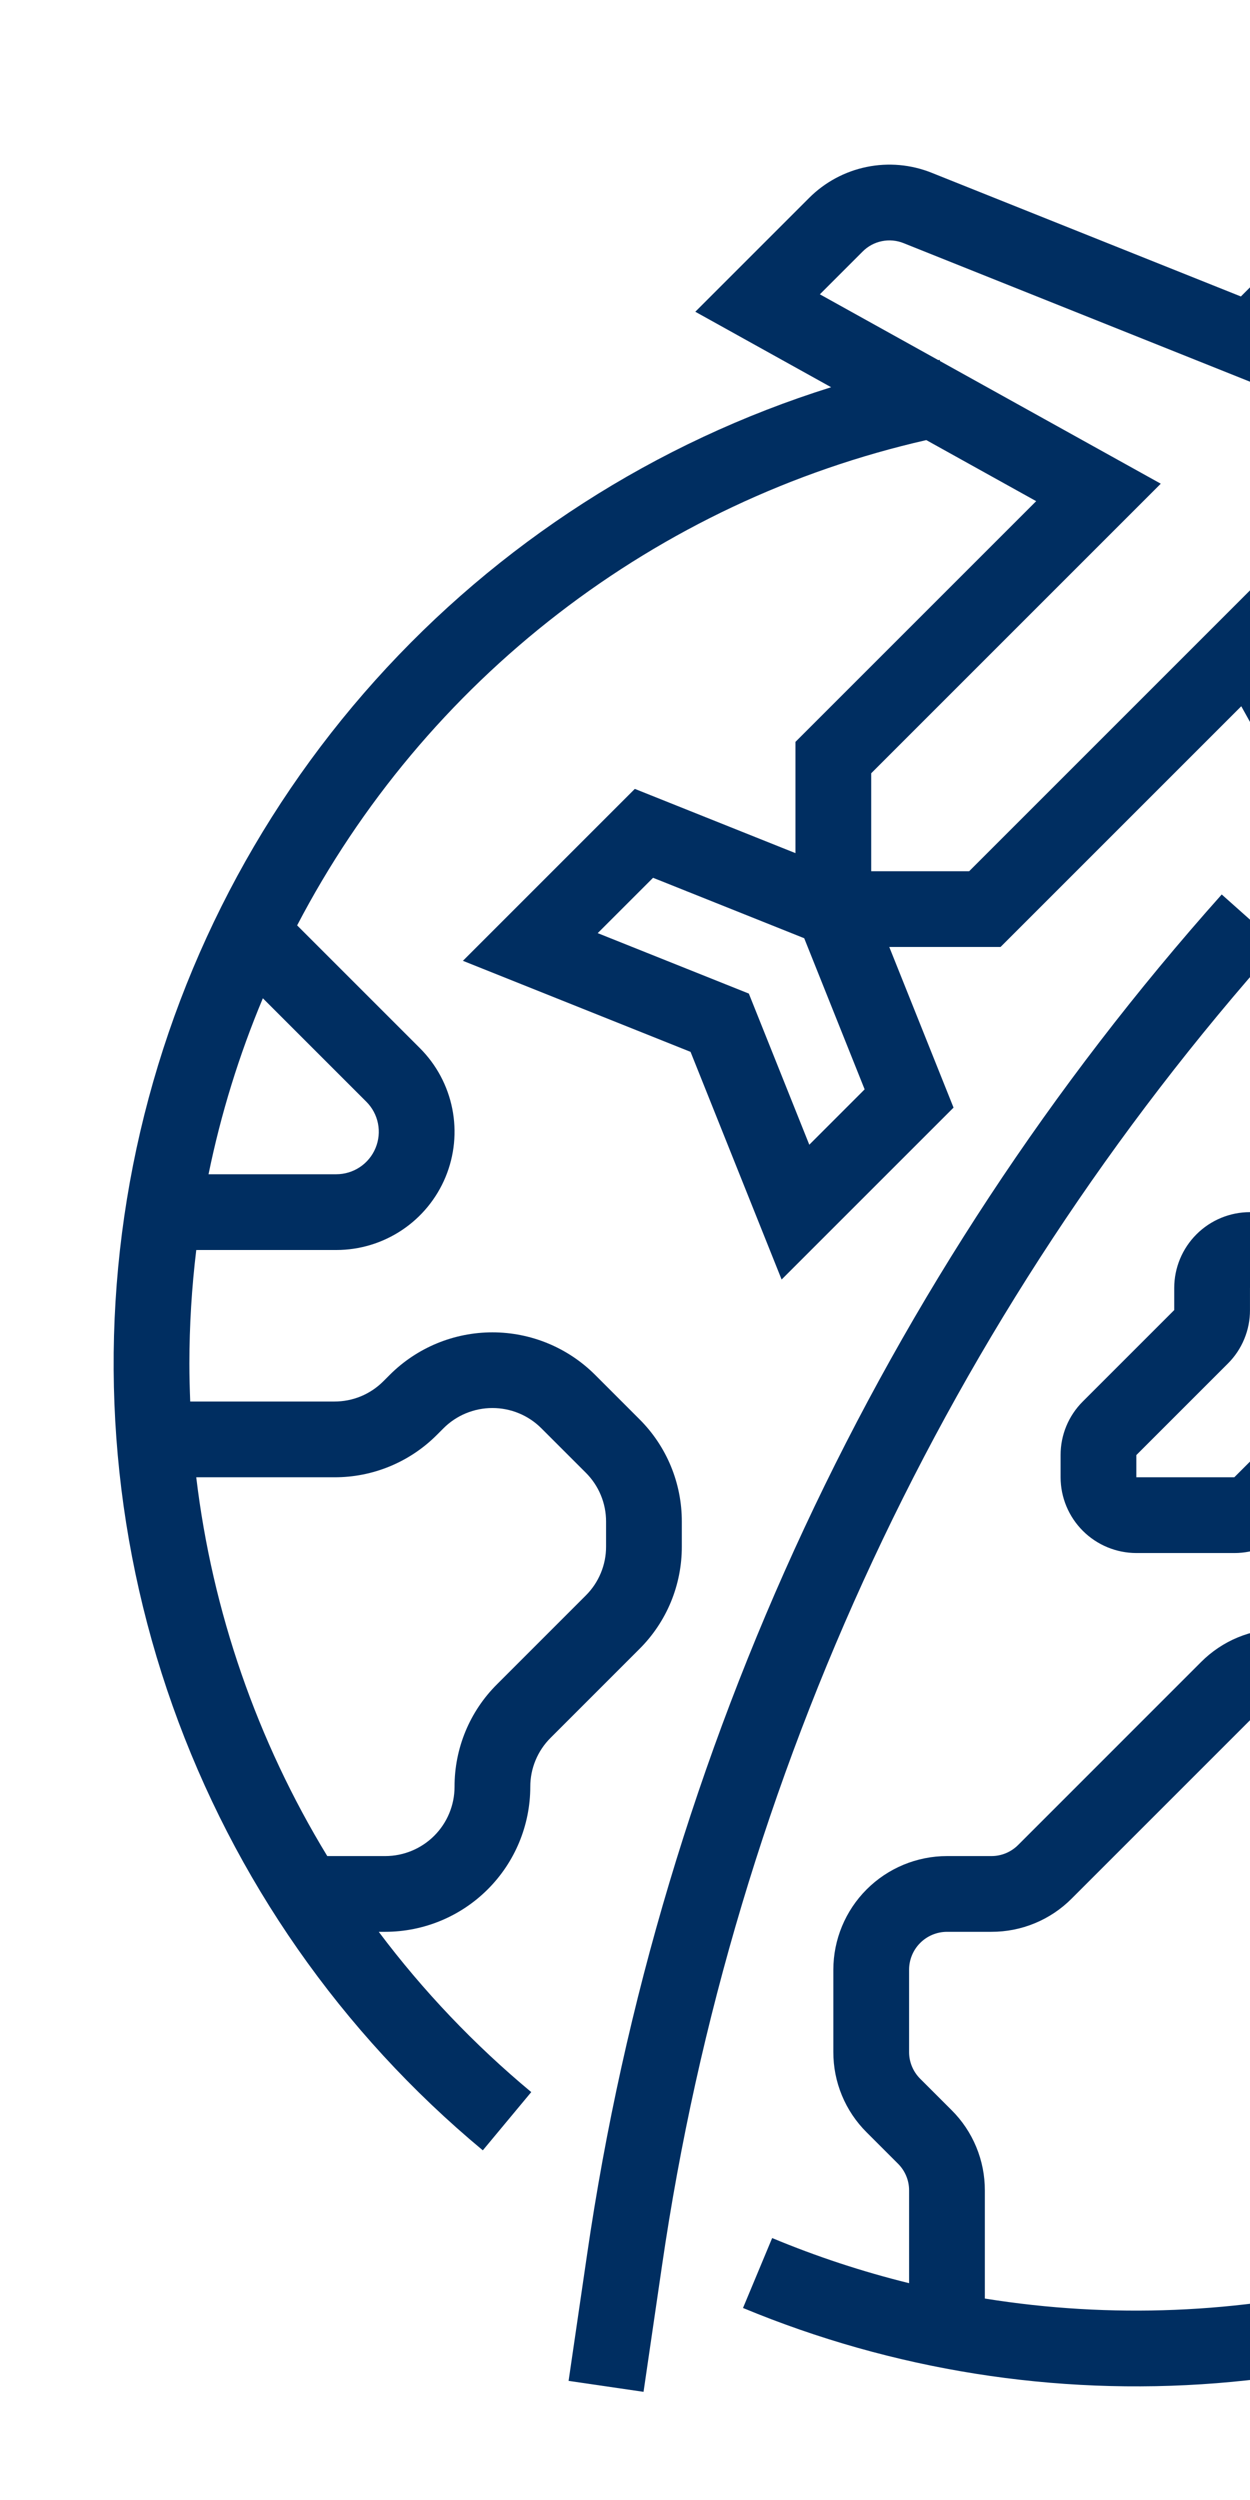 <svg width="55" height="110" viewBox="0 0 55 110" fill="none" xmlns="http://www.w3.org/2000/svg">
<path d="M53.756 39.357C38.779 56.143 29.068 76.96 25.828 99.221L25.018 104.759L28.316 105.241L29.126 99.704C32.272 78.088 41.702 57.873 56.245 41.574L53.756 39.357Z" fill="#002E61"/>
<path d="M100 48.334H93.333V30C93.334 28.492 92.823 27.029 91.884 25.849C90.945 24.669 89.634 23.843 88.165 23.504C86.695 23.165 85.155 23.335 83.794 23.985C82.434 24.635 81.334 25.727 80.674 27.082C79.373 25.871 78.001 24.738 76.567 23.688C81.433 20.361 86.554 17.423 91.882 14.903L89.294 20.079L92.276 21.57L97.871 10.379L86.68 4.783L85.19 7.765L92.005 11.172C85.561 14.105 79.401 17.626 73.604 21.69C71.566 20.431 69.431 19.337 67.219 18.418C70.095 15.18 71.678 10.997 71.667 6.667V5H70C67.667 4.994 65.355 5.45 63.199 6.343C61.044 7.236 59.086 8.548 57.441 10.202L54.599 13.045L40.993 7.602C40.085 7.238 39.089 7.149 38.131 7.346C37.172 7.543 36.292 8.017 35.601 8.709L30.593 13.717L36.57 17.038C28.845 19.456 21.915 23.911 16.509 29.936C11.103 35.961 7.422 43.331 5.853 51.272C4.285 59.213 4.886 67.43 7.595 75.058C10.303 82.686 15.018 89.442 21.244 94.615L23.375 92.052C20.872 89.97 18.62 87.604 16.665 85H16.953C18.644 84.998 20.266 84.326 21.462 83.129C22.659 81.933 23.331 80.311 23.333 78.62C23.332 78.219 23.41 77.823 23.564 77.453C23.717 77.083 23.942 76.747 24.226 76.465L28.131 72.559C28.726 71.968 29.197 71.265 29.518 70.491C29.838 69.716 30.002 68.886 30 68.048V66.953C30.002 66.115 29.838 65.284 29.518 64.51C29.197 63.735 28.726 63.032 28.131 62.441L26.179 60.488C24.981 59.294 23.358 58.623 21.667 58.623C19.975 58.623 18.352 59.294 17.155 60.488L16.869 60.774C16.586 61.058 16.251 61.283 15.881 61.437C15.511 61.59 15.114 61.668 14.714 61.667H8.37C8.348 61.113 8.333 60.558 8.333 60C8.334 58.329 8.435 56.659 8.636 55H14.798C15.827 55 16.832 54.695 17.688 54.123C18.544 53.552 19.21 52.739 19.604 51.789C19.998 50.838 20.101 49.792 19.9 48.783C19.699 47.774 19.204 46.847 18.476 46.119L13.074 40.717C15.866 35.365 19.787 30.683 24.567 26.996C29.347 23.309 34.871 20.705 40.757 19.364L45.592 22.051L35 32.643V37.538L27.932 34.711L20.368 42.276L30.384 46.282L34.391 56.299L41.956 48.735L39.128 41.667H44.024L54.616 31.075L62.949 46.075L67.958 41.066C68.65 40.375 69.124 39.495 69.321 38.536C69.518 37.578 69.429 36.582 69.064 35.674L63.622 22.068L64.691 21C66.754 21.779 68.752 22.723 70.666 23.821C69.992 24.326 69.322 24.837 68.658 25.356L70.715 27.978C71.693 27.211 72.684 26.461 73.687 25.728C75.963 27.303 78.078 29.099 80 31.091V48.334H73.333C72.008 48.335 70.737 48.862 69.799 49.8C68.862 50.737 68.335 52.008 68.333 53.334V93.334C68.333 94.597 68.812 95.814 69.675 96.737C67.641 97.828 65.52 98.747 63.333 99.485V98.047C63.335 97.391 63.207 96.74 62.955 96.133C62.704 95.526 62.335 94.975 61.869 94.512L58.822 91.465C58.666 91.31 58.543 91.127 58.459 90.924C58.376 90.722 58.333 90.505 58.333 90.286V88.334C58.334 87.892 58.51 87.468 58.822 87.156C59.135 86.843 59.558 86.667 60 86.667C61.326 86.665 62.596 86.138 63.534 85.201C64.471 84.263 64.999 82.993 65 81.667V76.667C64.999 75.341 64.471 74.07 63.534 73.133C62.596 72.196 61.326 71.668 60 71.667H56.381C55.724 71.665 55.073 71.794 54.466 72.045C53.859 72.296 53.308 72.666 52.845 73.131L44.798 81.179C44.643 81.334 44.46 81.457 44.258 81.541C44.055 81.625 43.838 81.668 43.619 81.667H41.667C40.341 81.668 39.07 82.196 38.133 83.133C37.196 84.07 36.668 85.341 36.667 86.667V90.286C36.665 90.943 36.793 91.594 37.045 92.201C37.296 92.808 37.665 93.359 38.131 93.822L39.512 95.203C39.667 95.357 39.79 95.54 39.874 95.743C39.958 95.945 40.001 96.162 40 96.381V100.46C37.944 99.953 35.929 99.289 33.975 98.474L32.692 101.551C39.276 104.286 46.416 105.421 53.523 104.861C60.632 104.302 67.505 102.065 73.581 98.334H100C101.326 98.332 102.596 97.805 103.534 96.867C104.471 95.93 104.998 94.659 105 93.334V53.334C104.998 52.008 104.471 50.737 103.534 49.8C102.596 48.862 101.326 48.335 100 48.334ZM14.714 65C15.552 65.003 16.383 64.839 17.157 64.518C17.932 64.197 18.635 63.726 19.226 63.132L19.512 62.846C19.795 62.562 20.131 62.338 20.5 62.185C20.87 62.032 21.267 61.953 21.667 61.953C22.067 61.953 22.463 62.032 22.833 62.185C23.203 62.338 23.538 62.562 23.821 62.846L25.774 64.798C26.058 65.081 26.283 65.416 26.436 65.786C26.59 66.156 26.668 66.553 26.667 66.953V68.047C26.668 68.448 26.59 68.844 26.436 69.214C26.283 69.584 26.058 69.92 25.774 70.202L21.869 74.108C21.274 74.699 20.803 75.402 20.482 76.177C20.162 76.951 19.998 77.781 20 78.62C19.999 79.427 19.678 80.202 19.107 80.773C18.535 81.345 17.761 81.666 16.953 81.667H14.4C11.307 76.588 9.341 70.905 8.635 65H14.714ZM16.119 48.477C16.381 48.738 16.559 49.071 16.631 49.434C16.703 49.796 16.666 50.172 16.524 50.513C16.383 50.855 16.143 51.147 15.836 51.352C15.529 51.557 15.167 51.667 14.798 51.667H9.176C9.718 49.014 10.519 46.421 11.566 43.924L16.119 48.477ZM35.609 50.368L32.949 43.718L26.299 41.058L28.735 38.623L35.385 41.282L38.044 47.932L35.609 50.368ZM64.108 16.869L59.711 21.265L65.97 36.912C66.091 37.215 66.121 37.546 66.055 37.866C65.99 38.185 65.832 38.479 65.601 38.709L63.717 40.593L55.384 25.593L42.643 38.334H38.333V34.024L51.074 21.283L41.358 15.885L41.348 15.832C41.327 15.836 41.306 15.84 41.285 15.845L36.074 12.95L37.958 11.066C38.188 10.835 38.481 10.677 38.801 10.612C39.121 10.546 39.452 10.576 39.755 10.697L55.401 16.956L59.798 12.559C62.065 10.279 65.034 8.828 68.226 8.441C67.838 11.633 66.388 14.602 64.108 16.869ZM60 100.455C54.546 101.795 48.878 102.027 43.333 101.136V96.381C43.335 95.724 43.207 95.073 42.955 94.466C42.704 93.859 42.335 93.308 41.869 92.845L40.488 91.465C40.333 91.31 40.21 91.127 40.126 90.924C40.042 90.722 39.999 90.505 40 90.286V86.667C40.001 86.225 40.176 85.801 40.489 85.489C40.801 85.177 41.225 85.001 41.667 85H43.619C44.276 85.002 44.927 84.874 45.534 84.622C46.141 84.371 46.692 84.002 47.155 83.536L55.202 75.489C55.357 75.333 55.54 75.21 55.742 75.126C55.945 75.043 56.162 75 56.381 75H60C60.442 75.001 60.865 75.177 61.178 75.489C61.49 75.801 61.666 76.225 61.667 76.667V81.667C61.666 82.109 61.49 82.532 61.178 82.845C60.865 83.157 60.442 83.333 60 83.334C58.674 83.335 57.404 83.862 56.466 84.8C55.529 85.737 55.002 87.008 55 88.334V90.286C54.998 90.943 55.127 91.594 55.378 92.201C55.629 92.808 55.999 93.359 56.464 93.822L59.512 96.869C59.667 97.023 59.79 97.207 59.874 97.409C59.958 97.612 60.001 97.829 60 98.047V100.455ZM83.333 30C83.333 29.116 83.684 28.268 84.31 27.643C84.935 27.018 85.783 26.667 86.667 26.667C87.551 26.667 88.399 27.018 89.024 27.643C89.649 28.268 90 29.116 90 30V48.334H83.333V30ZM101.667 93.334C101.666 93.775 101.49 94.199 101.178 94.511C100.865 94.824 100.442 95 100 95H73.333C72.891 95 72.468 94.824 72.155 94.511C71.843 94.199 71.667 93.775 71.667 93.334V53.334C71.667 52.892 71.843 52.468 72.155 52.156C72.468 51.843 72.891 51.667 73.333 51.667H100C100.442 51.667 100.865 51.843 101.178 52.156C101.49 52.468 101.666 52.892 101.667 53.334V93.334Z" fill="#002E61"/>
<path d="M51.666 56.667V57.643L47.642 61.667C47.332 61.976 47.086 62.343 46.918 62.748C46.751 63.152 46.665 63.586 46.666 64.024V65C46.667 65.884 47.019 66.731 47.644 67.356C48.268 67.981 49.116 68.332 49.999 68.334H54.309C54.747 68.335 55.181 68.249 55.585 68.082C55.99 67.914 56.357 67.668 56.666 67.357L59.023 65H61.666C62.55 64.999 63.397 64.648 64.022 64.023C64.647 63.398 64.998 62.551 64.999 61.667V56.667C64.998 55.783 64.647 54.936 64.022 54.311C63.397 53.686 62.55 53.334 61.666 53.334H54.999C54.116 53.334 53.268 53.686 52.644 54.311C52.019 54.936 51.667 55.783 51.666 56.667ZM54.999 57.643V56.667H61.666V61.667H59.023C58.585 61.666 58.151 61.751 57.747 61.919C57.342 62.086 56.975 62.333 56.666 62.643L54.309 65H49.999V64.024L54.023 60C54.334 59.691 54.58 59.324 54.747 58.919C54.915 58.515 55.001 58.081 54.999 57.643Z" fill="#002E61"/>
</svg>
